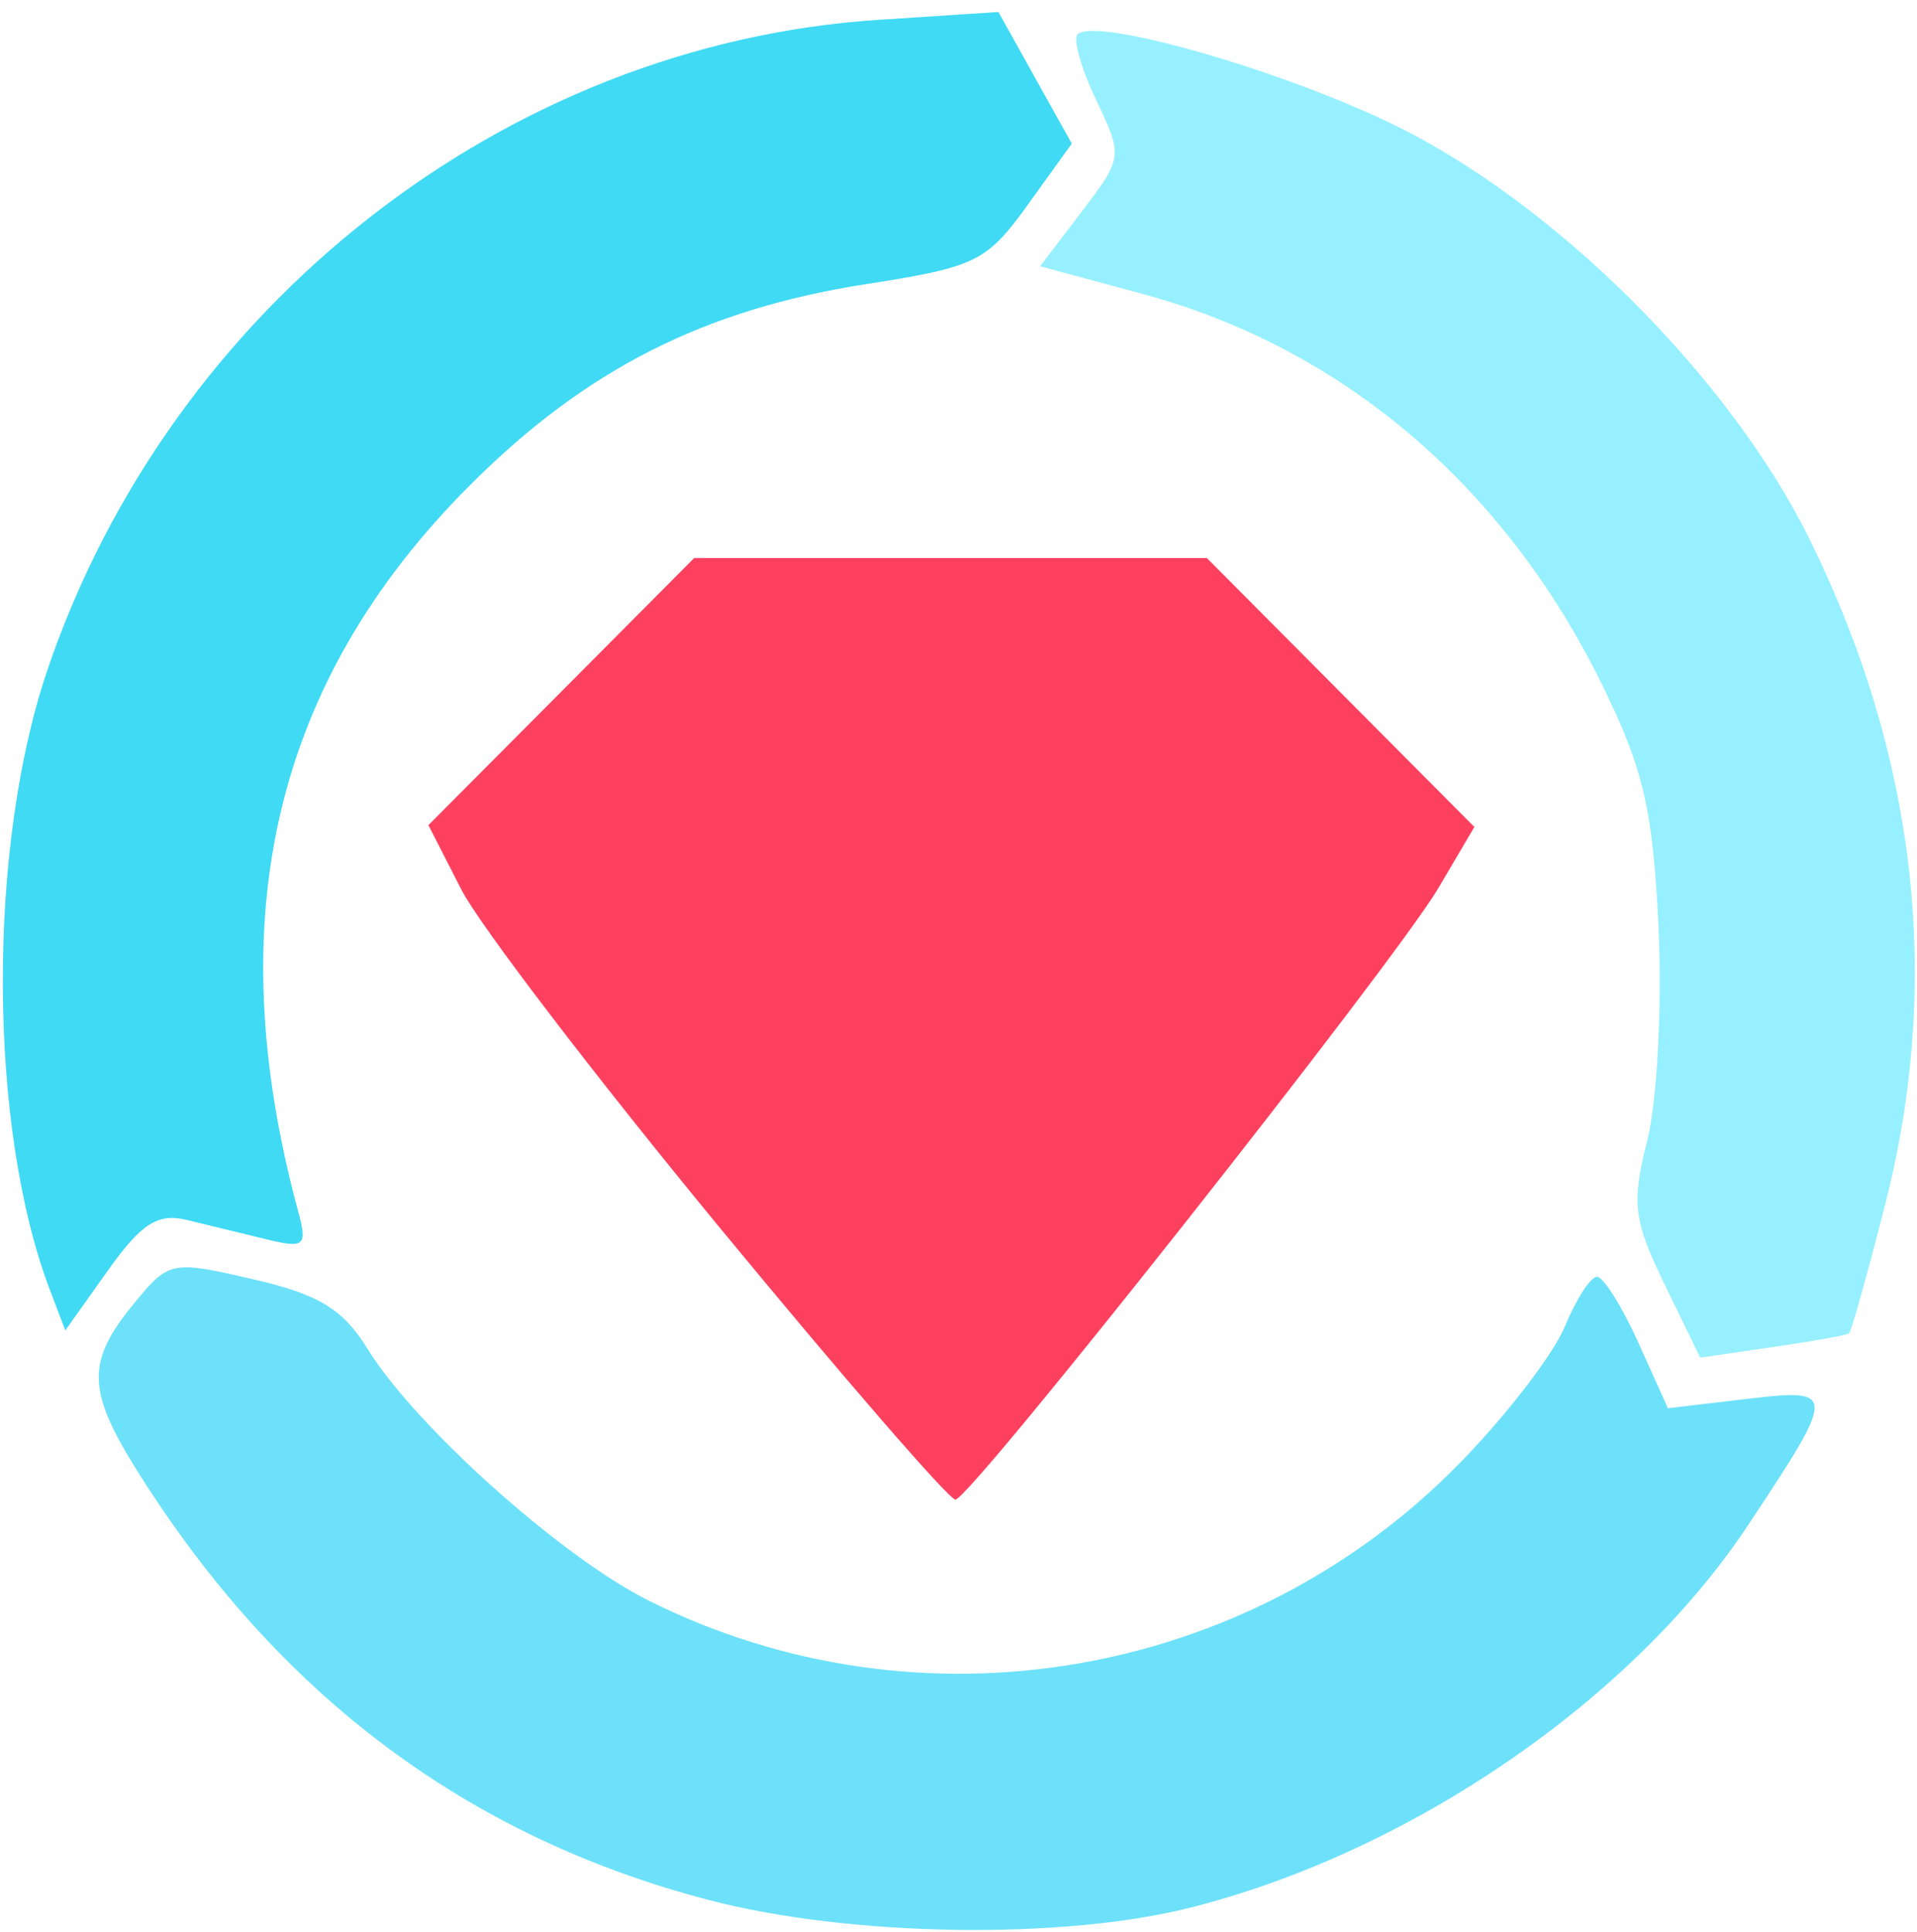 <svg fill="none" height="129" viewBox="0 0 128 129" width="128" xmlns="http://www.w3.org/2000/svg"><path d="m47.305 126.883c-16.121-4.227-28.703-13.656-38.063-28.528-3.441-5.464-3.5-7.394-.34-11.25 2.383-2.91 2.52-2.94 7.993-1.675 4.394 1.011 6.003 1.992 7.648 4.652 3.195 5.168 12.902 13.867 18.746 16.797 18.047 9.047 40.035 5.32 54.195-9.184 3.082-3.152 6.227-7.238 6.989-9.082.761-1.84 1.734-3.347 2.16-3.347s1.668 1.976 2.758 4.39l1.976 4.39 5.215-.616c6.09-.723 6.094-.551.106 8.472-7.723 11.633-22.52 21.778-37.18 25.489-8.606 2.18-22.809 1.953-32.203-.508z" fill="#6de1fa"/><path d="m48.023 81.945c-8.273-10.043-16.023-20.187-17.226-22.55l-2.192-4.29 8.875-8.917 8.872-8.922h34.23l8.93 8.98 8.933 8.98-2.406 4.087c-2.902 4.925-31.195 40.757-32.242 40.835-.406.028-7.504-8.164-15.774-18.203z" fill="#fe405f"/><path d="m111.156 85.793c-2.094-4.313-2.23-5.422-1.164-9.645.66-2.625.996-9.027.75-14.23-.379-7.887-1.008-10.582-3.8-16.254-6.52-13.246-17.31-22.418-30.59-26.016l-6.907-1.867 2.782-3.648c2.742-3.594 2.753-3.703.964-7.457-1-2.094-1.558-4.063-1.242-4.38 1.153-1.154 13.071 2.204 20.731 5.846 10.958 5.21 22.856 17.03 28.243 28.058 7.086 14.512 8.746 29.403 4.941 44.278-1.172 4.593-2.254 8.449-2.398 8.566-.145.121-2.442.531-5.106.918l-4.836.703z" fill="#97f0ff"/><path d="m3.328 86.137c-4.121-10.84-4.195-29.52-.16-41.403 8.25-24.3 30.605-41.785 55.5-43.41l8-.523 2.445 4.394 2.45 4.395-2.934 4.082c-2.73 3.797-3.473 4.164-10.766 5.297-10.836 1.687-18.75 5.695-26.472 13.422-13.059 13.058-16.801 28.855-11.485 48.5.63 2.332.442 2.496-2.14 1.867l-5.286-1.285c-1.949-.473-3.035.222-5.285 3.386l-2.835 3.989z" fill="#40daf4"/></svg>